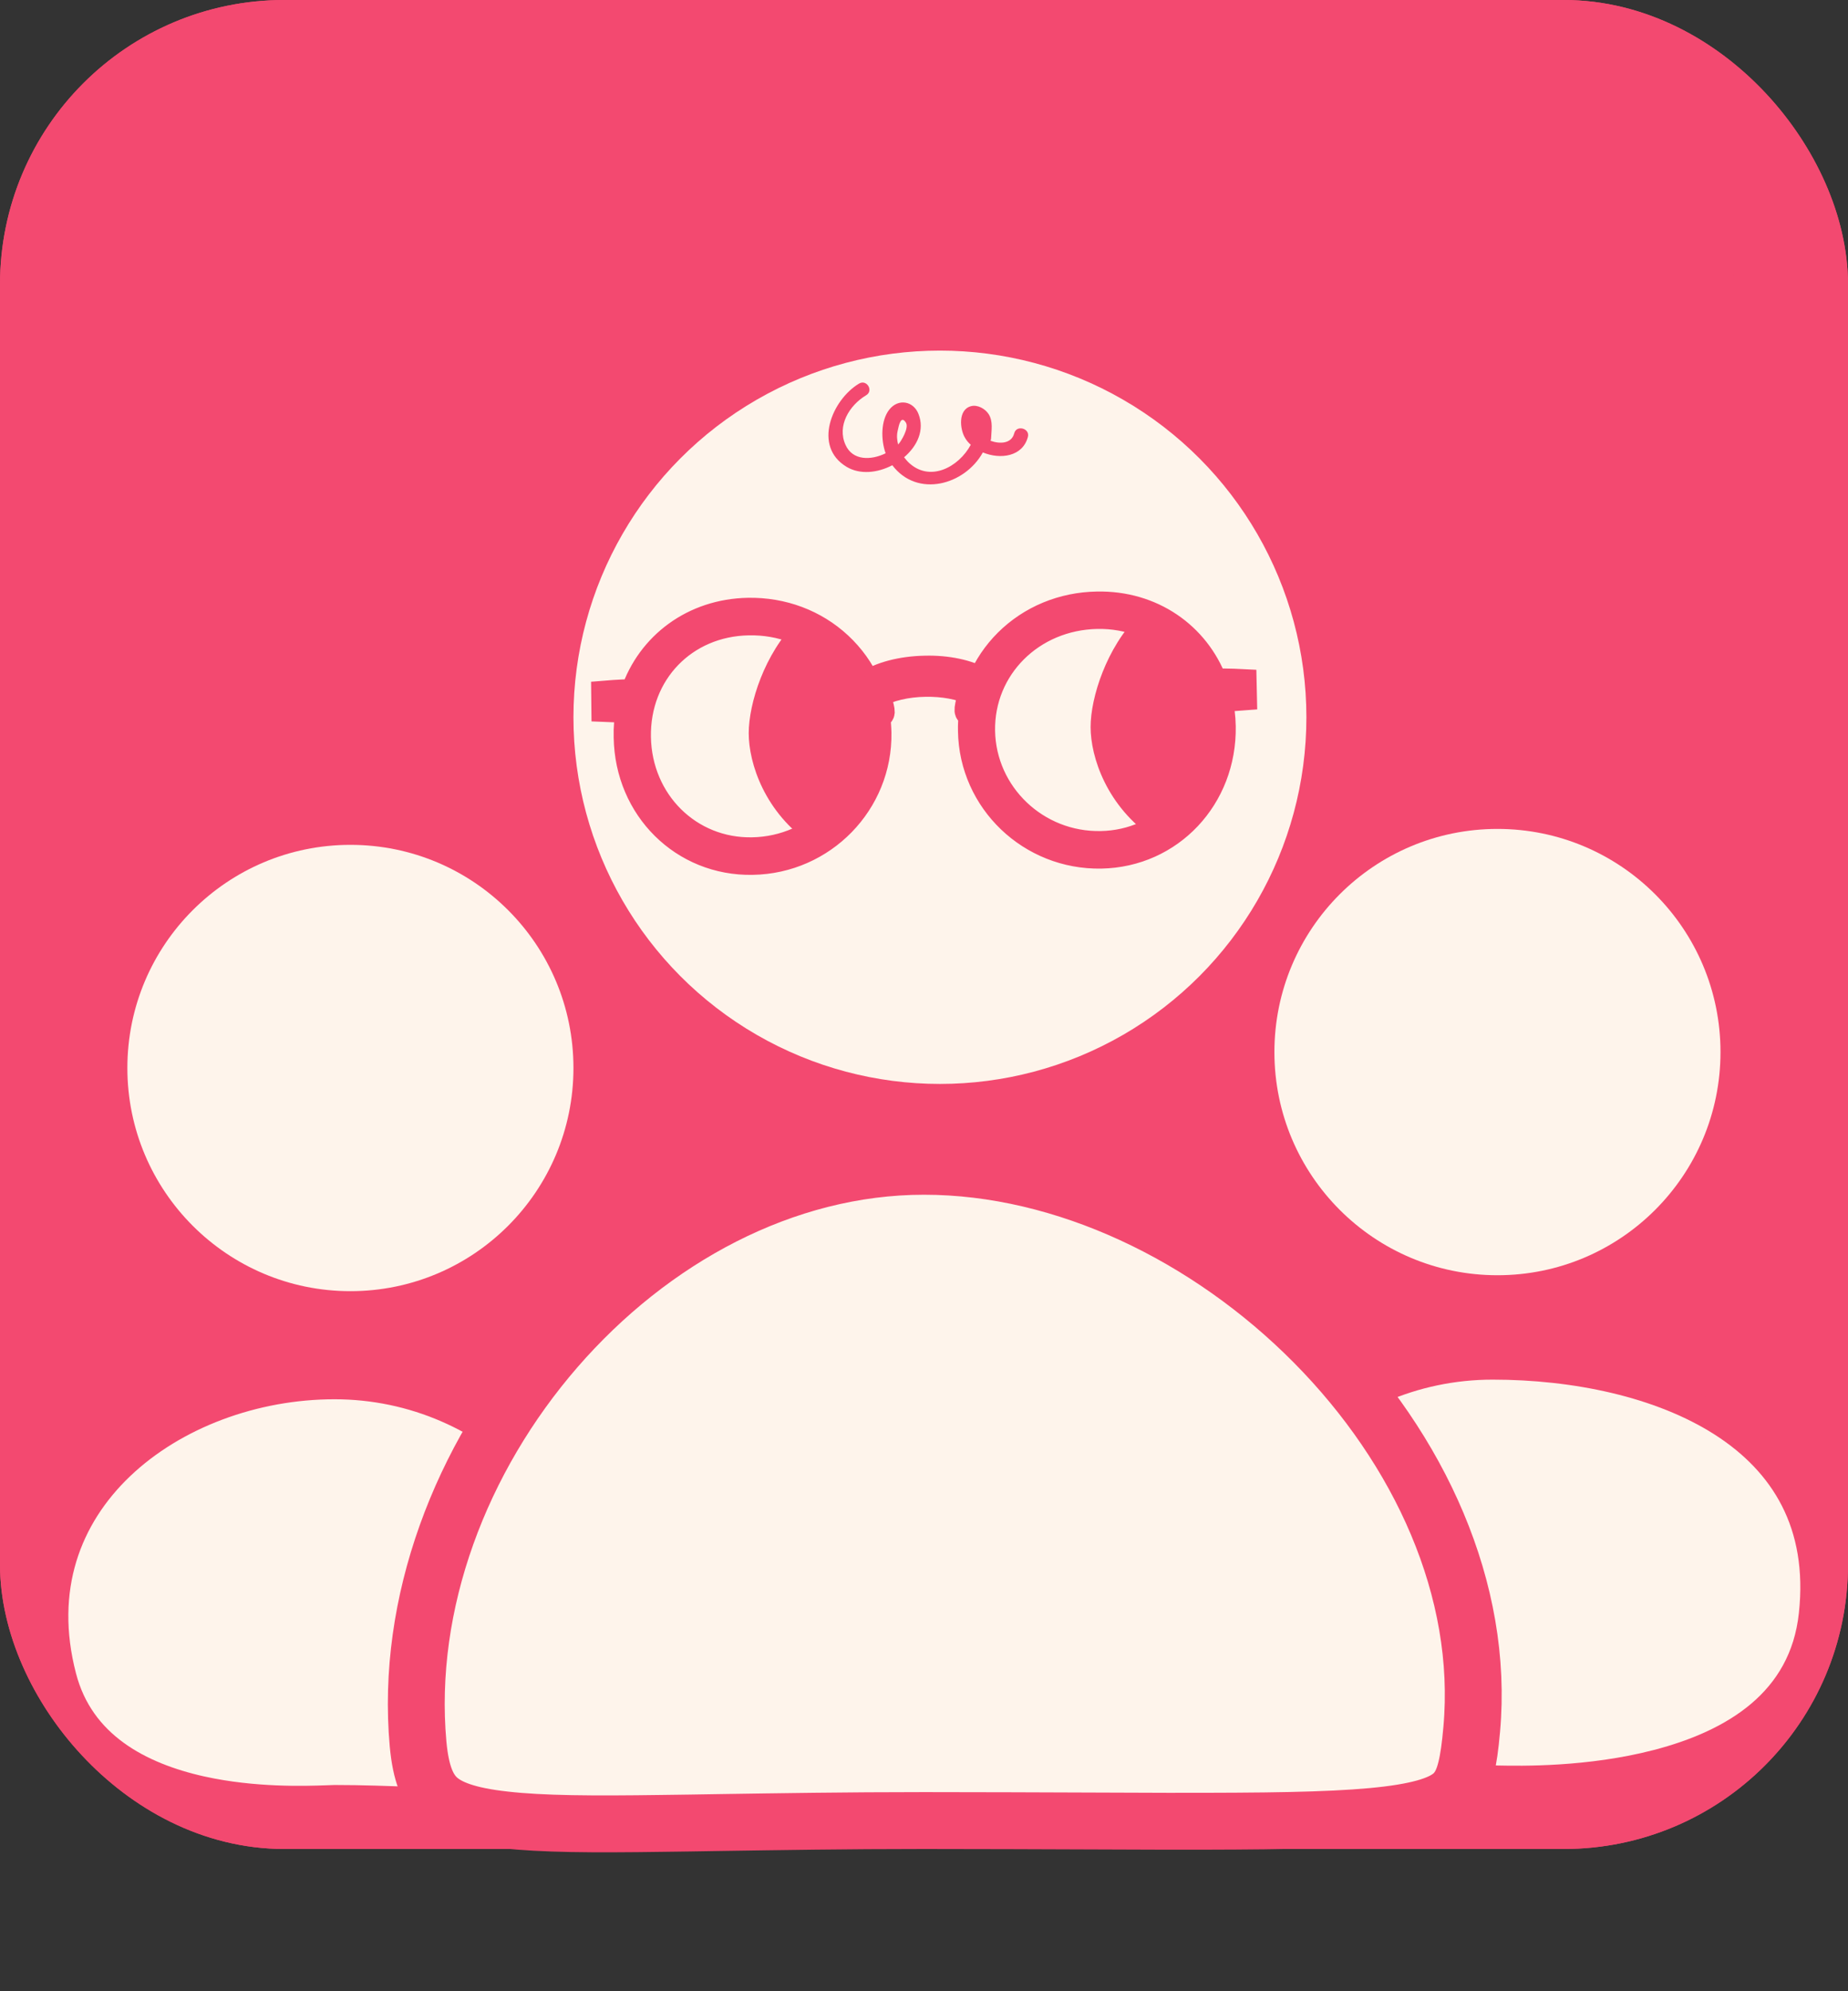 <svg width="13" height="14" viewBox="0 0 13 14" fill="none" xmlns="http://www.w3.org/2000/svg">
<rect x="0" y="0" width="13" height="14" fill="#333333" stroke="none"/>
<rect x="0.4" y="0.4" width="12.2" height="12.2" rx="1.6" fill="#F34970" stroke="#F34970" stroke-width="0.8"/>
<path d="M6.318 3.125C6.31 3.094 6.307 3.061 6.315 3.028C6.323 2.99 6.338 2.916 6.373 2.972C6.396 3.01 6.337 3.105 6.321 3.122C6.32 3.123 6.319 3.124 6.317 3.125M7.135 3.045C7.117 3.12 7.034 3.123 6.968 3.099C6.97 3.094 6.972 3.088 6.972 3.082C6.974 3.026 6.987 2.963 6.955 2.912C6.931 2.874 6.876 2.843 6.83 2.856C6.738 2.881 6.752 3.019 6.789 3.079C6.799 3.097 6.813 3.113 6.829 3.127C6.745 3.284 6.538 3.397 6.387 3.247C6.377 3.237 6.369 3.226 6.36 3.215C6.453 3.136 6.506 3.023 6.461 2.91C6.426 2.82 6.319 2.799 6.255 2.881C6.196 2.957 6.196 3.092 6.23 3.187C6.128 3.237 5.998 3.24 5.948 3.128C5.887 2.994 5.974 2.85 6.093 2.779C6.147 2.747 6.097 2.665 6.043 2.697C5.853 2.811 5.716 3.138 5.955 3.282C6.05 3.339 6.174 3.325 6.277 3.271C6.454 3.504 6.788 3.409 6.914 3.181C7.037 3.232 7.195 3.211 7.231 3.071C7.246 3.011 7.15 2.986 7.135 3.046" fill="#F34970"/>
<path d="M6.684 9.056C6.917 8.913 7.015 8.578 7.006 8.43C6.995 8.219 6.24 8.286 5.815 8.401C5.815 8.401 5.824 8.853 6.156 9.044L5.155 12.223L5.605 12.776H6.407H7.208L7.397 12.189L6.684 9.056Z" fill="#6D47FF"/>
<path d="M5.266 4.367C5.732 4.358 6.103 4.704 6.11 5.153C6.118 5.605 5.751 5.979 5.293 5.987C4.844 5.996 4.487 5.642 4.479 5.183C4.471 4.726 4.809 4.375 5.265 4.367M7.718 4.322C8.174 4.314 8.524 4.652 8.532 5.11C8.539 5.569 8.194 5.935 7.745 5.943C7.287 5.952 6.908 5.591 6.9 5.139C6.893 4.69 7.252 4.331 7.718 4.322M4.417 5.184C4.425 5.679 4.81 6.06 5.293 6.051C5.786 6.043 6.179 5.639 6.171 5.152C6.17 5.112 6.167 5.071 6.161 5.032C6.177 5.027 6.193 5.018 6.194 5.007C6.194 4.988 6.191 4.981 6.165 4.88C6.249 4.831 6.375 4.801 6.51 4.799C6.637 4.797 6.755 4.819 6.841 4.859C6.817 4.969 6.814 4.976 6.815 4.996C6.815 5.006 6.83 5.013 6.845 5.018C6.84 5.058 6.838 5.099 6.839 5.14C6.847 5.627 7.254 6.016 7.746 6.007C8.229 5.998 8.601 5.603 8.593 5.108C8.592 5.039 8.583 4.972 8.568 4.908L8.742 4.895L8.74 4.804C8.74 4.804 8.646 4.799 8.535 4.8C8.411 4.471 8.099 4.251 7.717 4.259C7.478 4.263 7.255 4.355 7.09 4.519C7.01 4.599 6.948 4.691 6.905 4.793C6.806 4.737 6.661 4.706 6.508 4.71C6.344 4.713 6.195 4.752 6.097 4.818C6.051 4.715 5.984 4.621 5.898 4.541C5.728 4.383 5.503 4.299 5.263 4.303C4.882 4.31 4.577 4.54 4.464 4.874C4.353 4.877 4.259 4.885 4.259 4.885L4.26 4.976L4.434 4.983C4.421 5.048 4.415 5.115 4.416 5.184" fill="#F34970"/>
<path d="M5.266 4.367C5.732 4.358 6.103 4.704 6.11 5.153C6.118 5.605 5.751 5.979 5.293 5.987C4.844 5.996 4.487 5.642 4.479 5.183C4.471 4.726 4.809 4.375 5.265 4.367M7.718 4.322C8.174 4.314 8.524 4.652 8.532 5.11C8.539 5.569 8.194 5.935 7.745 5.943C7.287 5.952 6.908 5.591 6.9 5.139C6.893 4.69 7.252 4.331 7.718 4.322M4.417 5.184C4.425 5.679 4.81 6.06 5.293 6.051C5.786 6.043 6.179 5.639 6.171 5.152C6.17 5.112 6.167 5.071 6.161 5.032C6.177 5.027 6.193 5.018 6.194 5.007C6.194 4.988 6.191 4.981 6.165 4.88C6.249 4.831 6.375 4.801 6.51 4.799C6.637 4.797 6.755 4.819 6.841 4.859C6.817 4.969 6.814 4.976 6.815 4.996C6.815 5.006 6.83 5.013 6.845 5.018C6.84 5.058 6.838 5.099 6.839 5.14C6.847 5.627 7.254 6.016 7.746 6.007C8.229 5.998 8.601 5.603 8.593 5.108C8.592 5.039 8.583 4.972 8.568 4.908L8.742 4.895L8.74 4.804C8.74 4.804 8.646 4.799 8.535 4.8C8.411 4.471 8.099 4.251 7.717 4.259C7.478 4.263 7.255 4.355 7.09 4.519C7.01 4.599 6.948 4.691 6.905 4.793C6.806 4.737 6.661 4.706 6.508 4.71C6.344 4.713 6.195 4.752 6.097 4.818C6.051 4.715 5.984 4.621 5.898 4.541C5.728 4.383 5.503 4.299 5.263 4.303C4.882 4.31 4.577 4.54 4.464 4.874C4.353 4.877 4.259 4.885 4.259 4.885L4.26 4.976L4.434 4.983C4.421 5.048 4.415 5.115 4.416 5.184" stroke="#F34970" stroke-width="0.5"/>
<path d="M5.603 4.371C6.052 4.595 6.164 4.784 6.164 5.155C6.164 5.527 6.052 5.716 5.715 5.94C5.379 5.716 5.267 5.366 5.267 5.155C5.267 4.945 5.379 4.595 5.603 4.371Z" fill="#F34970"/>
<path d="M8.009 4.328C8.457 4.552 8.569 4.741 8.569 5.112C8.569 5.484 8.457 5.672 8.121 5.897C7.785 5.672 7.672 5.322 7.672 5.112C7.672 4.902 7.785 4.552 8.009 4.328Z" fill="#F34970"/>
<path d="M9.19 7.397C9.19 7.06 9.184 7.087 9.227 6.935C9.272 6.782 9.357 6.641 9.466 6.524C9.575 6.408 9.707 6.315 9.845 6.243C9.984 6.171 10.131 6.118 10.28 6.078L10.283 6.077L10.286 6.076C10.339 6.067 10.385 6.063 10.435 6.058C10.483 6.055 10.532 6.052 10.581 6.052C10.678 6.051 10.776 6.057 10.873 6.071C11.067 6.099 11.261 6.159 11.43 6.271C11.514 6.326 11.591 6.395 11.654 6.473C11.716 6.552 11.767 6.641 11.803 6.733C11.873 6.92 11.89 7.117 11.873 7.307C11.849 7.118 11.806 6.932 11.719 6.772C11.635 6.611 11.506 6.484 11.354 6.399C11.201 6.314 11.028 6.269 10.851 6.25C10.763 6.24 10.673 6.237 10.584 6.239C10.539 6.24 10.494 6.242 10.45 6.246C10.406 6.25 10.359 6.256 10.32 6.262L10.327 6.261C10.187 6.298 10.051 6.344 9.922 6.403C9.794 6.463 9.672 6.537 9.566 6.631C9.461 6.724 9.372 6.837 9.311 6.967C9.25 7.098 9.188 7.245 9.19 7.397Z" fill="#5137E7"/>
<path d="M9.639 6.41C9.639 6.41 9.816 7.093 9.45 7.054C9.25 7.032 8.823 6.745 9.013 6.339C9.07 6.217 9.238 6.207 9.634 6.291L9.639 6.41Z" fill="#6D47FF"/>
<path d="M9.89 6.3C9.89 6.3 10.556 6.587 10.556 6.219C10.556 6.018 10.329 5.33 9.925 5.722C9.925 5.722 9.79 5.819 9.772 6.236L9.89 6.3Z" fill="#6D47FF"/>
<path d="M9.88 6.168C9.936 6.27 9.9 6.398 9.798 6.454C9.697 6.51 9.569 6.474 9.513 6.373C9.456 6.271 9.493 6.144 9.594 6.087C9.695 6.031 9.824 6.067 9.88 6.168Z" fill="#5137E7"/>
<path d="M9.763 6.11C9.784 6.148 9.752 6.206 9.691 6.239C9.631 6.273 9.564 6.27 9.543 6.232C9.523 6.194 9.555 6.136 9.615 6.102C9.676 6.068 9.742 6.071 9.763 6.109" fill="#6D47FF"/>
<rect x="0.4" y="0.4" width="12.2" height="12.2" rx="1.6" fill="#F34970" stroke="#F34970" stroke-width="0.8"/>
<circle cx="10.534" cy="7.397" r="1.569" fill="#FEF4EB"/>
<circle cx="6.612" cy="5.043" r="2.578" fill="#FEF4EB"/>
<path d="M12.754 11.351C12.688 11.969 12.195 12.262 11.658 12.401C11.177 12.526 10.693 12.516 10.538 12.513C10.521 12.512 10.508 12.512 10.5 12.512C10.307 12.512 10.119 12.519 9.941 12.526C9.847 12.53 9.755 12.533 9.669 12.536C9.414 12.542 9.195 12.537 9.015 12.499C8.837 12.46 8.707 12.39 8.618 12.272C8.528 12.152 8.471 11.967 8.471 11.678C8.471 10.528 9.381 9.6 10.5 9.6C11.077 9.6 11.681 9.723 12.119 10.004C12.55 10.281 12.823 10.712 12.754 11.351Z" fill="#FEF4EB" stroke="#F34970" stroke-width="0.2"/>
<path d="M4.383 11.816C4.383 12.105 4.325 12.29 4.235 12.41C4.147 12.528 4.016 12.598 3.838 12.637C3.658 12.675 3.439 12.68 3.185 12.673C3.098 12.671 3.006 12.668 2.912 12.664C2.735 12.657 2.546 12.65 2.353 12.65C2.341 12.65 2.323 12.651 2.298 12.652C2.15 12.657 1.79 12.67 1.417 12.588C0.98 12.491 0.563 12.272 0.438 11.791C0.276 11.171 0.472 10.663 0.847 10.306C1.225 9.946 1.788 9.738 2.353 9.738C3.472 9.738 4.383 10.666 4.383 11.816Z" fill="#FEF4EB" stroke="#F34970" stroke-width="0.2"/>
<path d="M10.353 12.159C10.332 12.399 10.303 12.513 10.249 12.583C10.204 12.643 10.113 12.704 9.862 12.745C9.612 12.786 9.245 12.801 8.695 12.804C8.396 12.806 8.049 12.805 7.642 12.803C7.304 12.802 6.926 12.8 6.5 12.8C5.945 12.8 5.469 12.808 5.063 12.814C4.919 12.816 4.784 12.819 4.657 12.82C4.168 12.827 3.813 12.825 3.55 12.795C3.285 12.766 3.152 12.711 3.079 12.644C3.011 12.581 2.961 12.478 2.941 12.262C2.852 11.273 3.24 10.255 3.911 9.482C4.582 8.709 5.518 8.2 6.5 8.2C7.489 8.2 8.5 8.689 9.244 9.44C9.988 10.191 10.441 11.18 10.353 12.159Z" fill="#FEF4EB" stroke="#F34970" stroke-width="0.4"/>
<path d="M4.034 7.509C4.034 8.375 3.332 9.078 2.465 9.078C1.599 9.078 0.896 8.375 0.896 7.509C0.896 6.642 1.599 5.94 2.465 5.94C3.332 5.94 4.034 6.642 4.034 7.509Z" fill="#FEF4EB"/>
<path d="M6.318 3.125C6.31 3.094 6.307 3.061 6.315 3.028C6.323 2.99 6.338 2.916 6.373 2.972C6.396 3.01 6.337 3.105 6.321 3.122C6.32 3.123 6.319 3.124 6.317 3.125M7.135 3.045C7.117 3.12 7.034 3.123 6.968 3.099C6.97 3.094 6.972 3.088 6.972 3.082C6.974 3.026 6.987 2.963 6.955 2.912C6.931 2.874 6.876 2.843 6.83 2.856C6.738 2.881 6.752 3.019 6.789 3.079C6.799 3.097 6.813 3.113 6.829 3.127C6.745 3.284 6.538 3.397 6.387 3.247C6.377 3.237 6.369 3.226 6.36 3.215C6.453 3.136 6.506 3.023 6.461 2.91C6.426 2.82 6.319 2.799 6.255 2.881C6.196 2.957 6.196 3.092 6.23 3.187C6.128 3.237 5.998 3.24 5.948 3.128C5.887 2.994 5.974 2.85 6.093 2.779C6.147 2.747 6.097 2.665 6.043 2.697C5.853 2.811 5.716 3.138 5.955 3.282C6.05 3.339 6.174 3.325 6.277 3.271C6.454 3.504 6.788 3.409 6.914 3.181C7.037 3.232 7.195 3.211 7.231 3.071C7.246 3.011 7.15 2.986 7.135 3.046" fill="#F34970"/>
<path d="M5.266 4.367C5.732 4.358 6.103 4.704 6.11 5.153C6.118 5.605 5.751 5.979 5.293 5.987C4.844 5.996 4.487 5.642 4.479 5.183C4.471 4.726 4.81 4.375 5.266 4.367ZM7.718 4.322C8.174 4.314 8.524 4.652 8.532 5.11C8.539 5.569 8.194 5.935 7.745 5.943C7.287 5.952 6.908 5.591 6.9 5.139C6.893 4.69 7.252 4.331 7.718 4.322ZM4.417 5.184C4.425 5.679 4.81 6.06 5.293 6.051C5.786 6.043 6.179 5.639 6.171 5.152C6.17 5.112 6.167 5.071 6.161 5.032C6.177 5.027 6.193 5.018 6.194 5.007C6.194 4.988 6.191 4.981 6.165 4.88C6.249 4.831 6.375 4.801 6.51 4.799C6.637 4.797 6.755 4.819 6.841 4.859C6.817 4.969 6.814 4.976 6.815 4.996C6.815 5.006 6.83 5.013 6.845 5.018C6.84 5.058 6.838 5.099 6.839 5.14C6.847 5.627 7.254 6.016 7.746 6.007C8.229 5.998 8.601 5.603 8.593 5.108C8.592 5.039 8.583 4.972 8.568 4.908L8.742 4.895L8.74 4.804C8.74 4.804 8.646 4.799 8.535 4.8C8.411 4.471 8.099 4.251 7.717 4.259C7.478 4.263 7.255 4.355 7.09 4.519C7.01 4.599 6.948 4.691 6.905 4.793C6.806 4.737 6.661 4.706 6.508 4.71C6.344 4.713 6.195 4.752 6.097 4.818C6.051 4.715 5.984 4.621 5.898 4.541C5.728 4.383 5.503 4.299 5.263 4.303C4.882 4.31 4.577 4.54 4.464 4.874C4.353 4.877 4.259 4.885 4.259 4.885L4.26 4.976L4.434 4.983C4.421 5.048 4.415 5.115 4.417 5.184Z" fill="#F34970" stroke="#F34970" stroke-width="0.2"/>
<path d="M5.603 4.371C6.052 4.595 6.164 4.784 6.164 5.155C6.164 5.527 6.052 5.716 5.715 5.94C5.379 5.716 5.267 5.366 5.267 5.155C5.267 4.945 5.379 4.595 5.603 4.371Z" fill="#F34970"/>
<path d="M8.009 4.328C8.457 4.552 8.569 4.741 8.569 5.112C8.569 5.484 8.457 5.672 8.121 5.897C7.785 5.672 7.672 5.322 7.672 5.112C7.672 4.902 7.785 4.552 8.009 4.328Z" fill="#F34970"/>
</svg>
